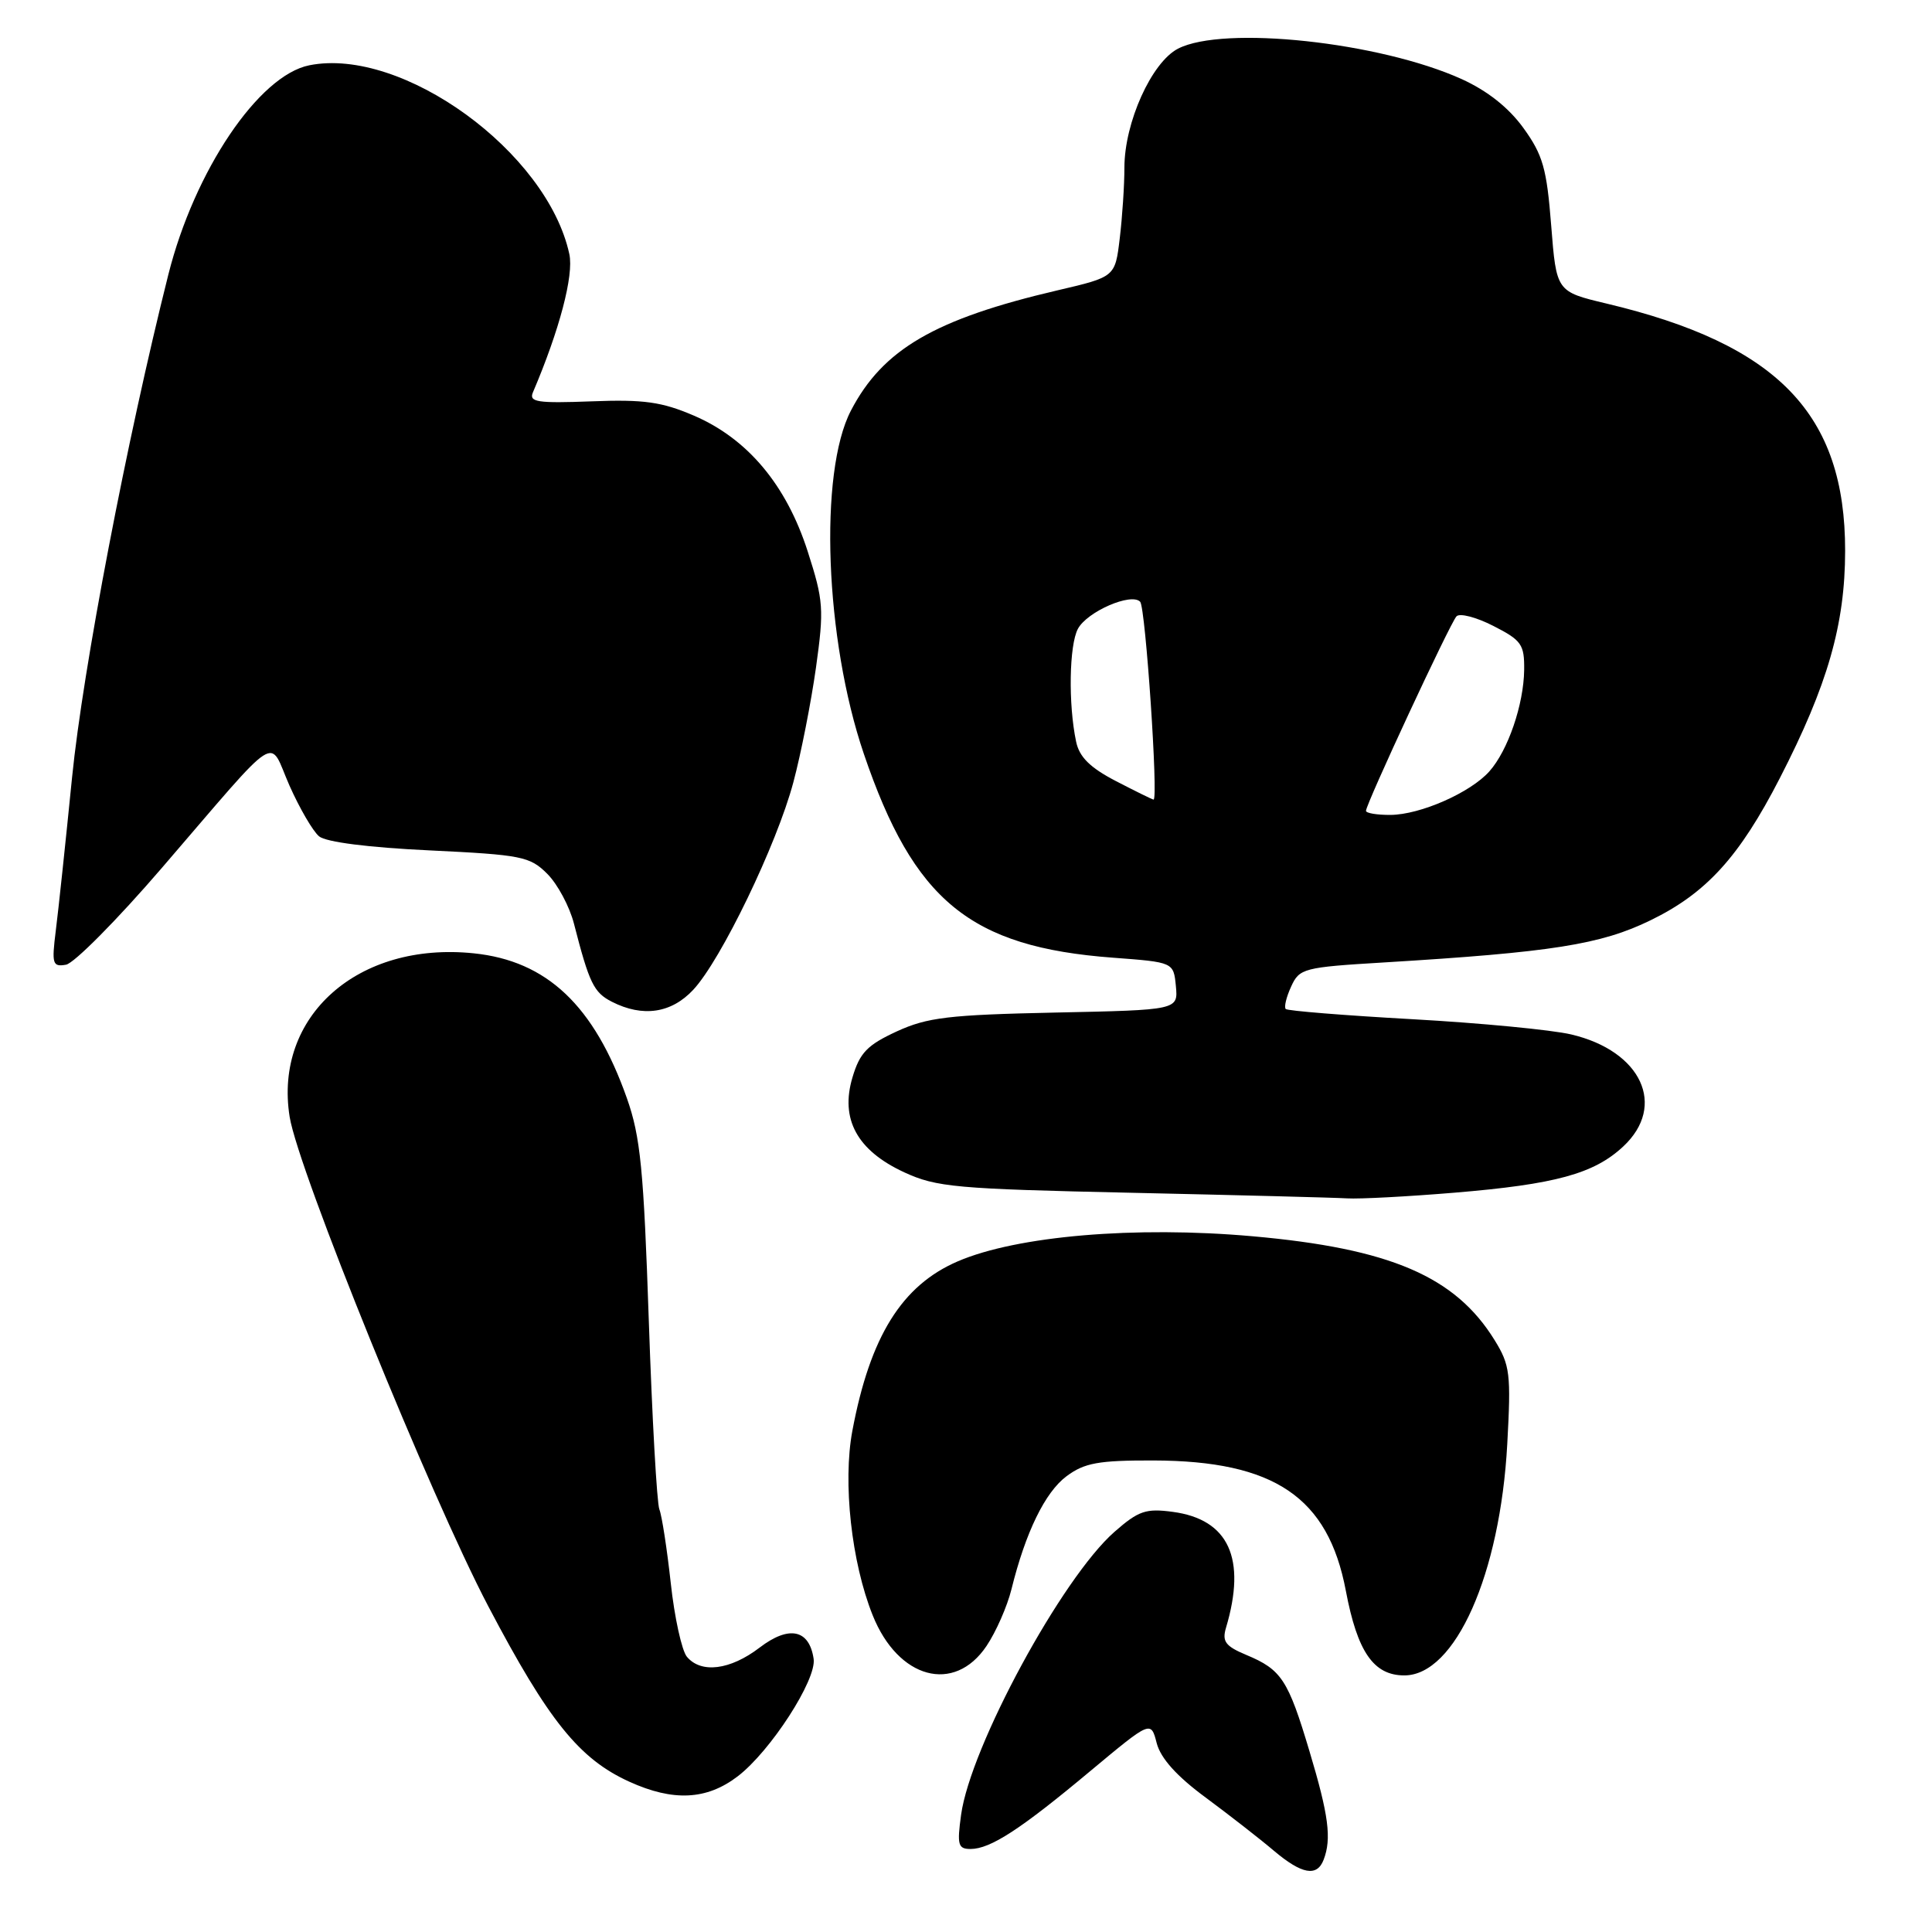 <?xml version="1.0" encoding="UTF-8" standalone="no"?>
<!DOCTYPE svg PUBLIC "-//W3C//DTD SVG 1.1//EN" "http://www.w3.org/Graphics/SVG/1.1/DTD/svg11.dtd" >
<svg xmlns="http://www.w3.org/2000/svg" xmlns:xlink="http://www.w3.org/1999/xlink" version="1.1" viewBox="0 0 256 256">
 <g >
 <path fill="currentColor"
d=" M 175.39 246.42 C 176.46 243.63 176.06 240.54 173.51 232.04 C 170.68 222.57 169.80 221.23 165.15 219.29 C 162.38 218.13 161.91 217.51 162.45 215.69 C 165.19 206.50 162.81 201.32 155.40 200.33 C 151.84 199.85 150.86 200.18 147.67 202.98 C 140.70 209.10 128.59 231.45 127.35 240.47 C 126.80 244.46 126.95 245.00 128.61 245.00 C 131.24 244.99 135.23 242.40 144.50 234.65 C 152.50 227.98 152.50 227.98 153.27 230.98 C 153.80 232.99 155.92 235.36 159.78 238.20 C 162.92 240.53 166.98 243.69 168.78 245.22 C 172.50 248.36 174.51 248.73 175.39 246.42 Z  M 97.74 235.38 C 102.08 232.07 108.23 222.57 107.81 219.80 C 107.23 215.90 104.55 215.34 100.66 218.31 C 96.75 221.30 92.89 221.78 91.01 219.52 C 90.34 218.70 89.37 214.31 88.88 209.77 C 88.38 205.22 87.70 200.82 87.37 200.00 C 87.04 199.18 86.41 187.93 85.97 175.00 C 85.29 154.94 84.87 150.62 83.06 145.50 C 78.72 133.23 72.47 127.32 62.78 126.32 C 47.43 124.73 36.25 134.66 38.38 147.99 C 39.52 155.08 57.04 198.26 64.70 212.84 C 72.68 228.02 76.75 233.07 83.40 236.09 C 89.21 238.73 93.64 238.51 97.74 235.38 Z  M 130.72 218.10 C 131.98 216.23 133.46 212.85 134.02 210.60 C 135.89 203.03 138.48 197.72 141.33 195.60 C 143.70 193.84 145.56 193.50 152.83 193.52 C 168.86 193.56 175.98 198.38 178.33 210.78 C 179.86 218.89 182.01 222.00 186.08 222.00 C 192.82 222.00 198.78 208.60 199.72 191.34 C 200.23 182.04 200.09 180.88 198.04 177.57 C 192.83 169.13 184.20 165.43 165.96 163.81 C 150.41 162.43 134.76 163.76 126.92 167.13 C 119.50 170.32 115.29 177.08 112.94 189.60 C 111.66 196.45 112.82 207.00 115.63 214.02 C 119.01 222.47 126.44 224.48 130.72 218.10 Z  M 192.69 158.04 C 206.10 156.93 211.22 155.53 215.09 151.91 C 220.87 146.52 217.50 139.26 208.20 137.07 C 205.62 136.46 196.14 135.55 187.15 135.05 C 178.16 134.55 170.61 133.94 170.37 133.70 C 170.12 133.46 170.44 132.12 171.08 130.73 C 172.18 128.31 172.72 128.17 183.36 127.53 C 205.63 126.18 212.12 125.16 218.71 121.94 C 226.11 118.34 230.48 113.53 235.83 103.12 C 242.17 90.79 244.48 82.76 244.49 73.00 C 244.51 54.87 235.59 45.62 212.86 40.22 C 206.23 38.64 206.23 38.64 205.54 29.87 C 204.95 22.32 204.44 20.53 201.86 16.96 C 199.90 14.25 197.07 12.02 193.68 10.48 C 182.80 5.56 162.11 3.34 156.09 6.45 C 152.59 8.26 149.00 16.22 148.99 22.19 C 148.99 24.56 148.71 28.79 148.37 31.60 C 147.76 36.69 147.76 36.69 140.13 38.47 C 123.87 42.27 116.98 46.28 112.75 54.41 C 108.48 62.61 109.31 84.75 114.46 99.88 C 121.09 119.38 128.56 125.49 147.48 126.90 C 155.50 127.50 155.50 127.50 155.81 130.66 C 156.11 133.83 156.11 133.83 139.81 134.17 C 125.68 134.47 122.87 134.81 118.82 136.67 C 114.92 138.47 113.93 139.49 112.96 142.75 C 111.30 148.29 113.57 152.45 119.82 155.34 C 124.10 157.31 126.66 157.54 150.00 158.05 C 164.03 158.36 176.85 158.69 178.50 158.79 C 180.15 158.89 186.54 158.55 192.69 158.04 Z  M 91.86 131.15 C 95.54 127.21 102.92 111.92 105.12 103.67 C 106.13 99.91 107.47 93.07 108.12 88.47 C 109.20 80.71 109.13 79.61 107.02 73.05 C 104.19 64.25 99.06 58.13 91.94 55.07 C 87.70 53.25 85.33 52.91 78.39 53.18 C 71.21 53.45 70.07 53.28 70.61 52.00 C 74.13 43.75 76.05 36.49 75.44 33.67 C 72.52 20.14 53.31 6.19 40.99 8.65 C 34.28 9.99 25.77 22.62 22.31 36.37 C 16.80 58.29 10.99 88.64 9.55 103.00 C 8.70 111.53 7.73 120.68 7.39 123.33 C 6.84 127.73 6.96 128.14 8.74 127.83 C 9.81 127.65 15.53 121.88 21.45 115.00 C 37.49 96.37 35.51 97.65 38.36 104.10 C 39.70 107.11 41.46 110.14 42.28 110.82 C 43.20 111.58 48.82 112.30 56.90 112.68 C 69.13 113.27 70.21 113.48 72.52 115.79 C 73.88 117.15 75.47 120.12 76.05 122.38 C 78.08 130.28 78.67 131.51 81.08 132.74 C 85.17 134.82 88.95 134.27 91.86 131.15 Z  M 181.00 107.44 C 181.00 106.53 192.14 82.58 192.99 81.67 C 193.41 81.21 195.62 81.78 197.88 82.94 C 201.61 84.84 202.00 85.39 201.96 88.77 C 201.90 93.35 199.82 99.43 197.35 102.21 C 194.84 105.03 188.21 107.95 184.25 107.98 C 182.46 107.99 181.00 107.75 181.00 107.44 Z  M 147.83 103.48 C 144.43 101.71 143.01 100.30 142.59 98.27 C 141.54 93.31 141.67 85.48 142.83 83.32 C 144.05 81.04 149.92 78.49 151.08 79.74 C 151.79 80.50 153.51 106.04 152.85 105.95 C 152.66 105.93 150.40 104.81 147.83 103.48 Z "/>
</g>
</svg>
